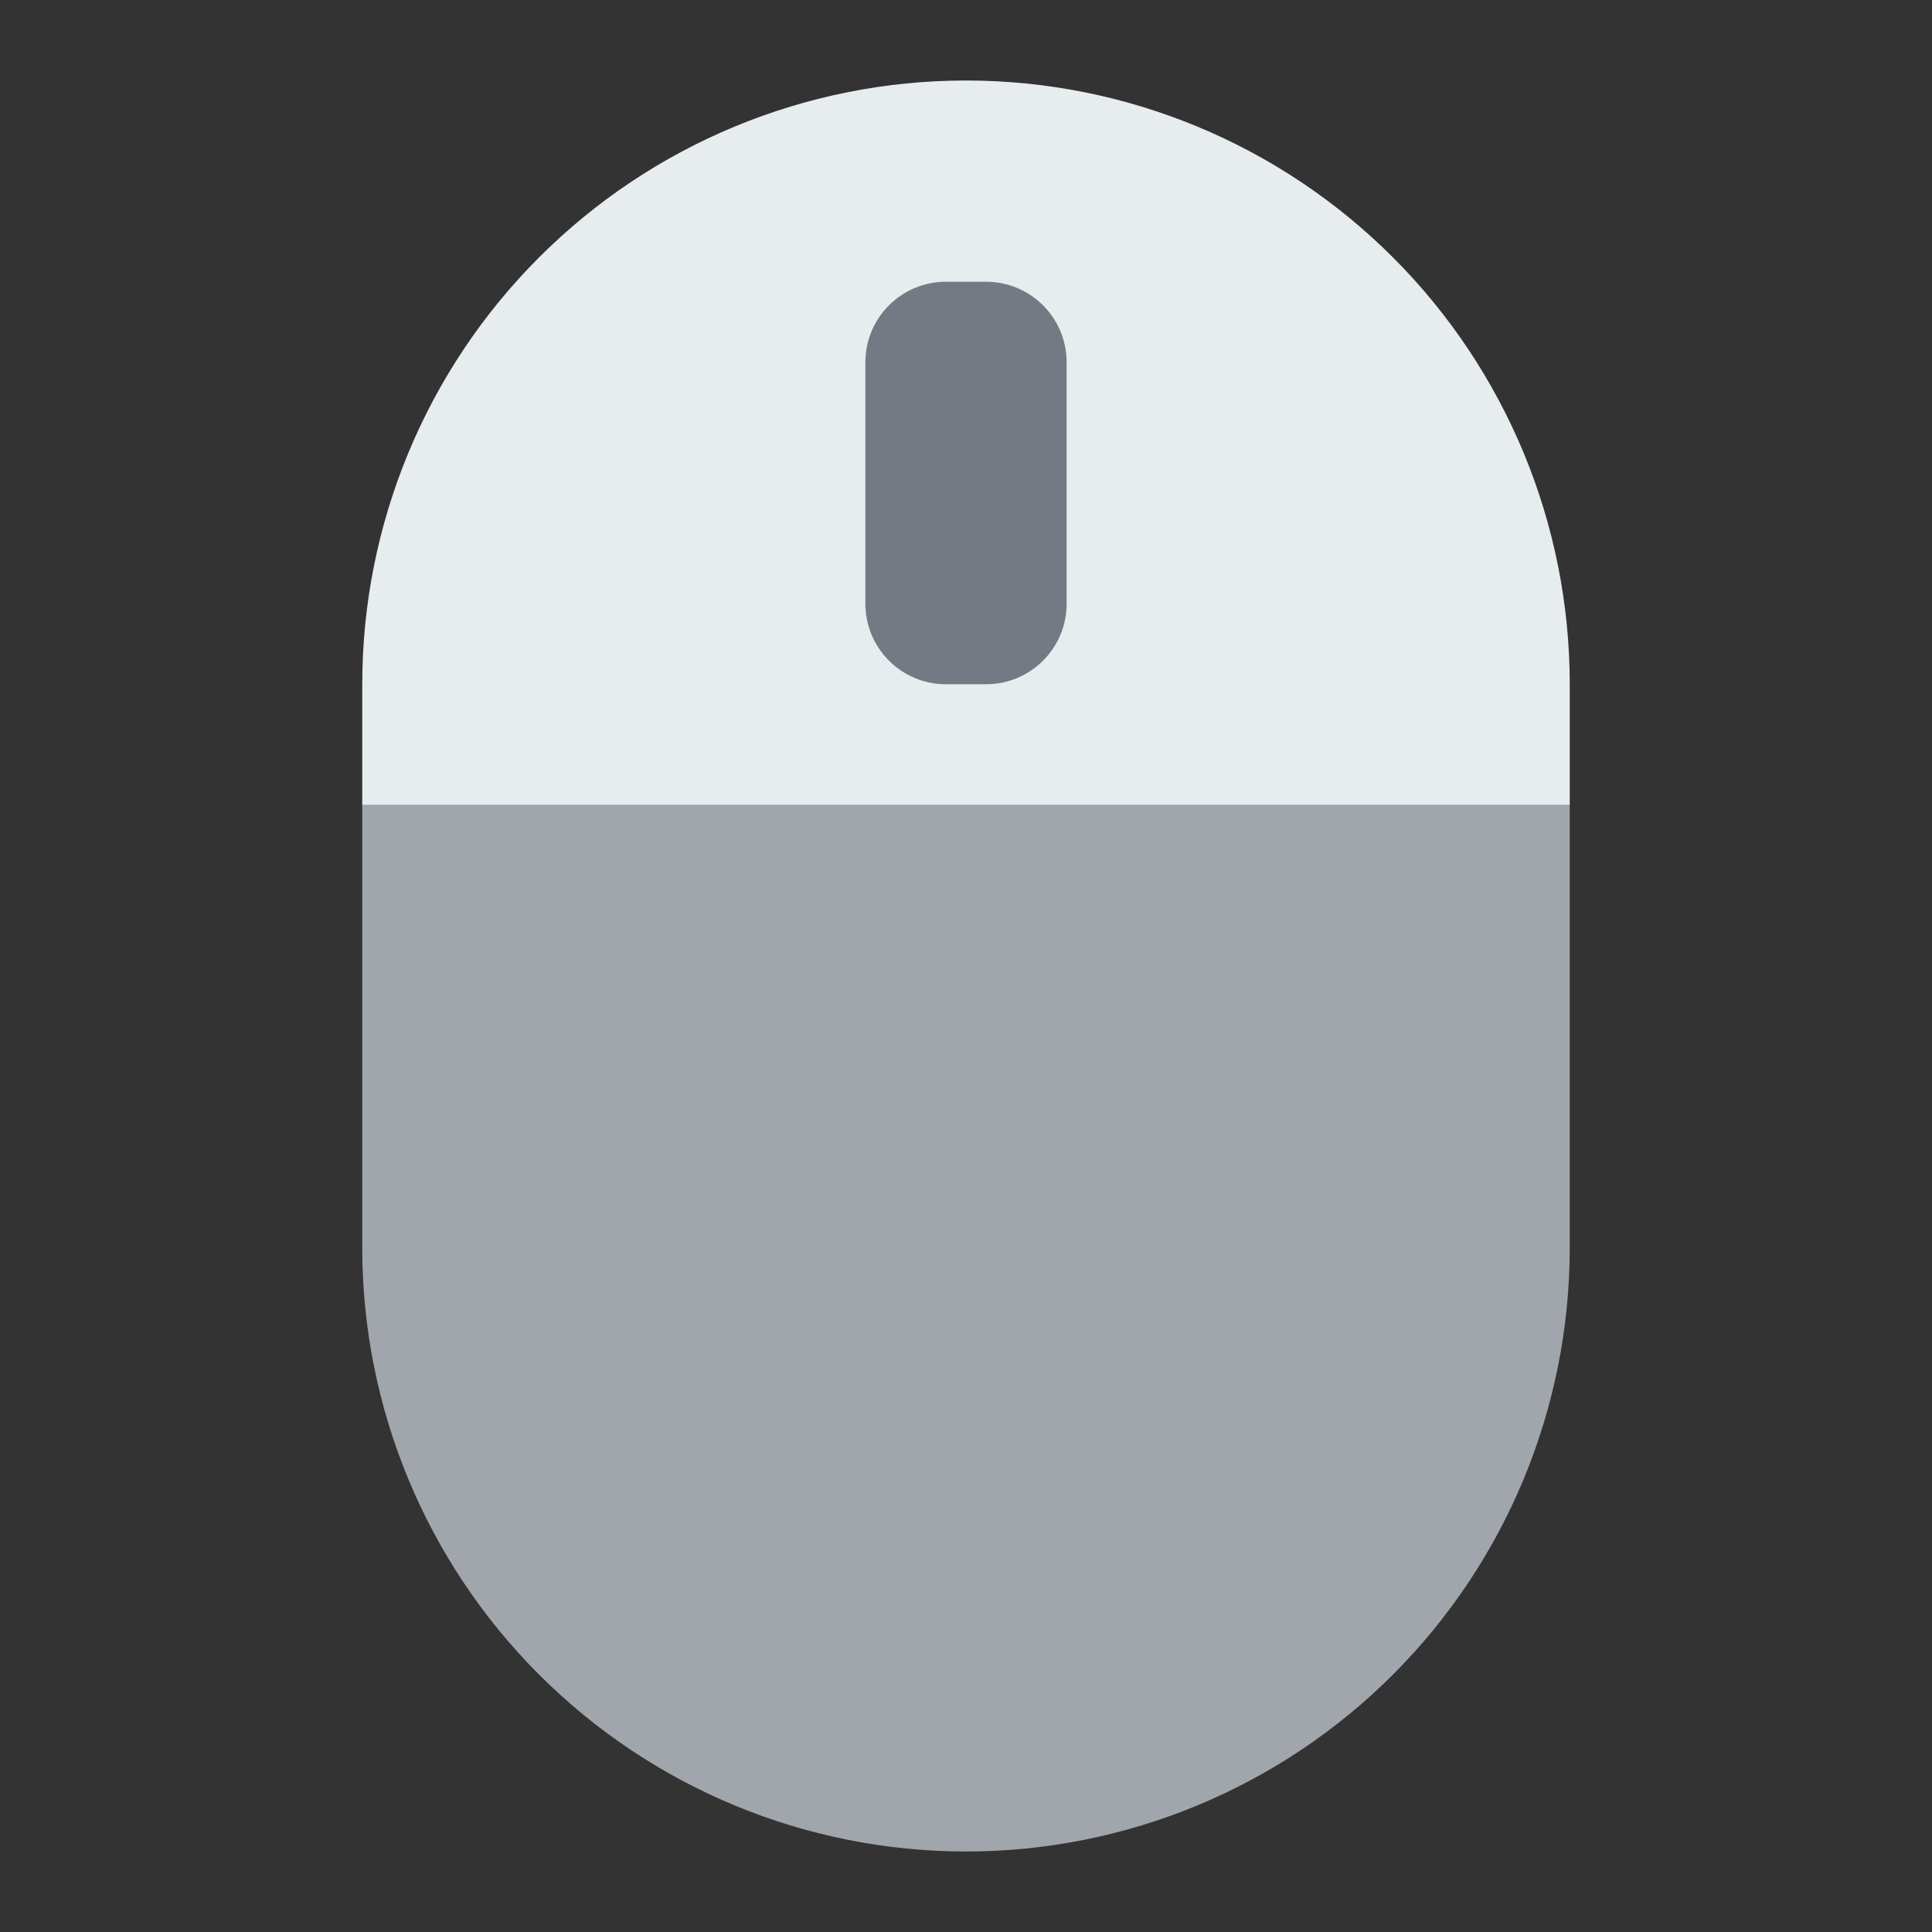 <svg width="24" height="24" viewBox="0 0 24 24" fill="none" xmlns="http://www.w3.org/2000/svg">
<rect x="0" y="0" width="24" height="24" fill="#333333" stroke="none"/>
<path d="M4.5 10H19.5V15.5C19.5 17.489 18.71 19.397 17.303 20.803C15.897 22.21 13.989 23 12 23C10.011 23 8.103 22.21 6.697 20.803C5.29 19.397 4.5 17.489 4.5 15.5V10Z" fill="#A0A6AB"/>
<path d="M12 1C13.989 1 15.897 1.79 17.303 3.197C18.71 4.603 19.5 6.511 19.5 8.5V10H4.5V8.5C4.5 6.511 5.29 4.603 6.697 3.197C8.103 1.79 10.011 1 12 1Z" fill="#E7ECEF"/>
<path d="M12.25 3.5H11.75C11.198 3.5 10.75 3.948 10.75 4.5V7.5C10.75 8.052 11.198 8.5 11.75 8.5H12.25C12.802 8.5 13.25 8.052 13.25 7.5V4.5C13.25 3.948 12.802 3.5 12.25 3.5Z" fill="#737A83"/>
</svg>
